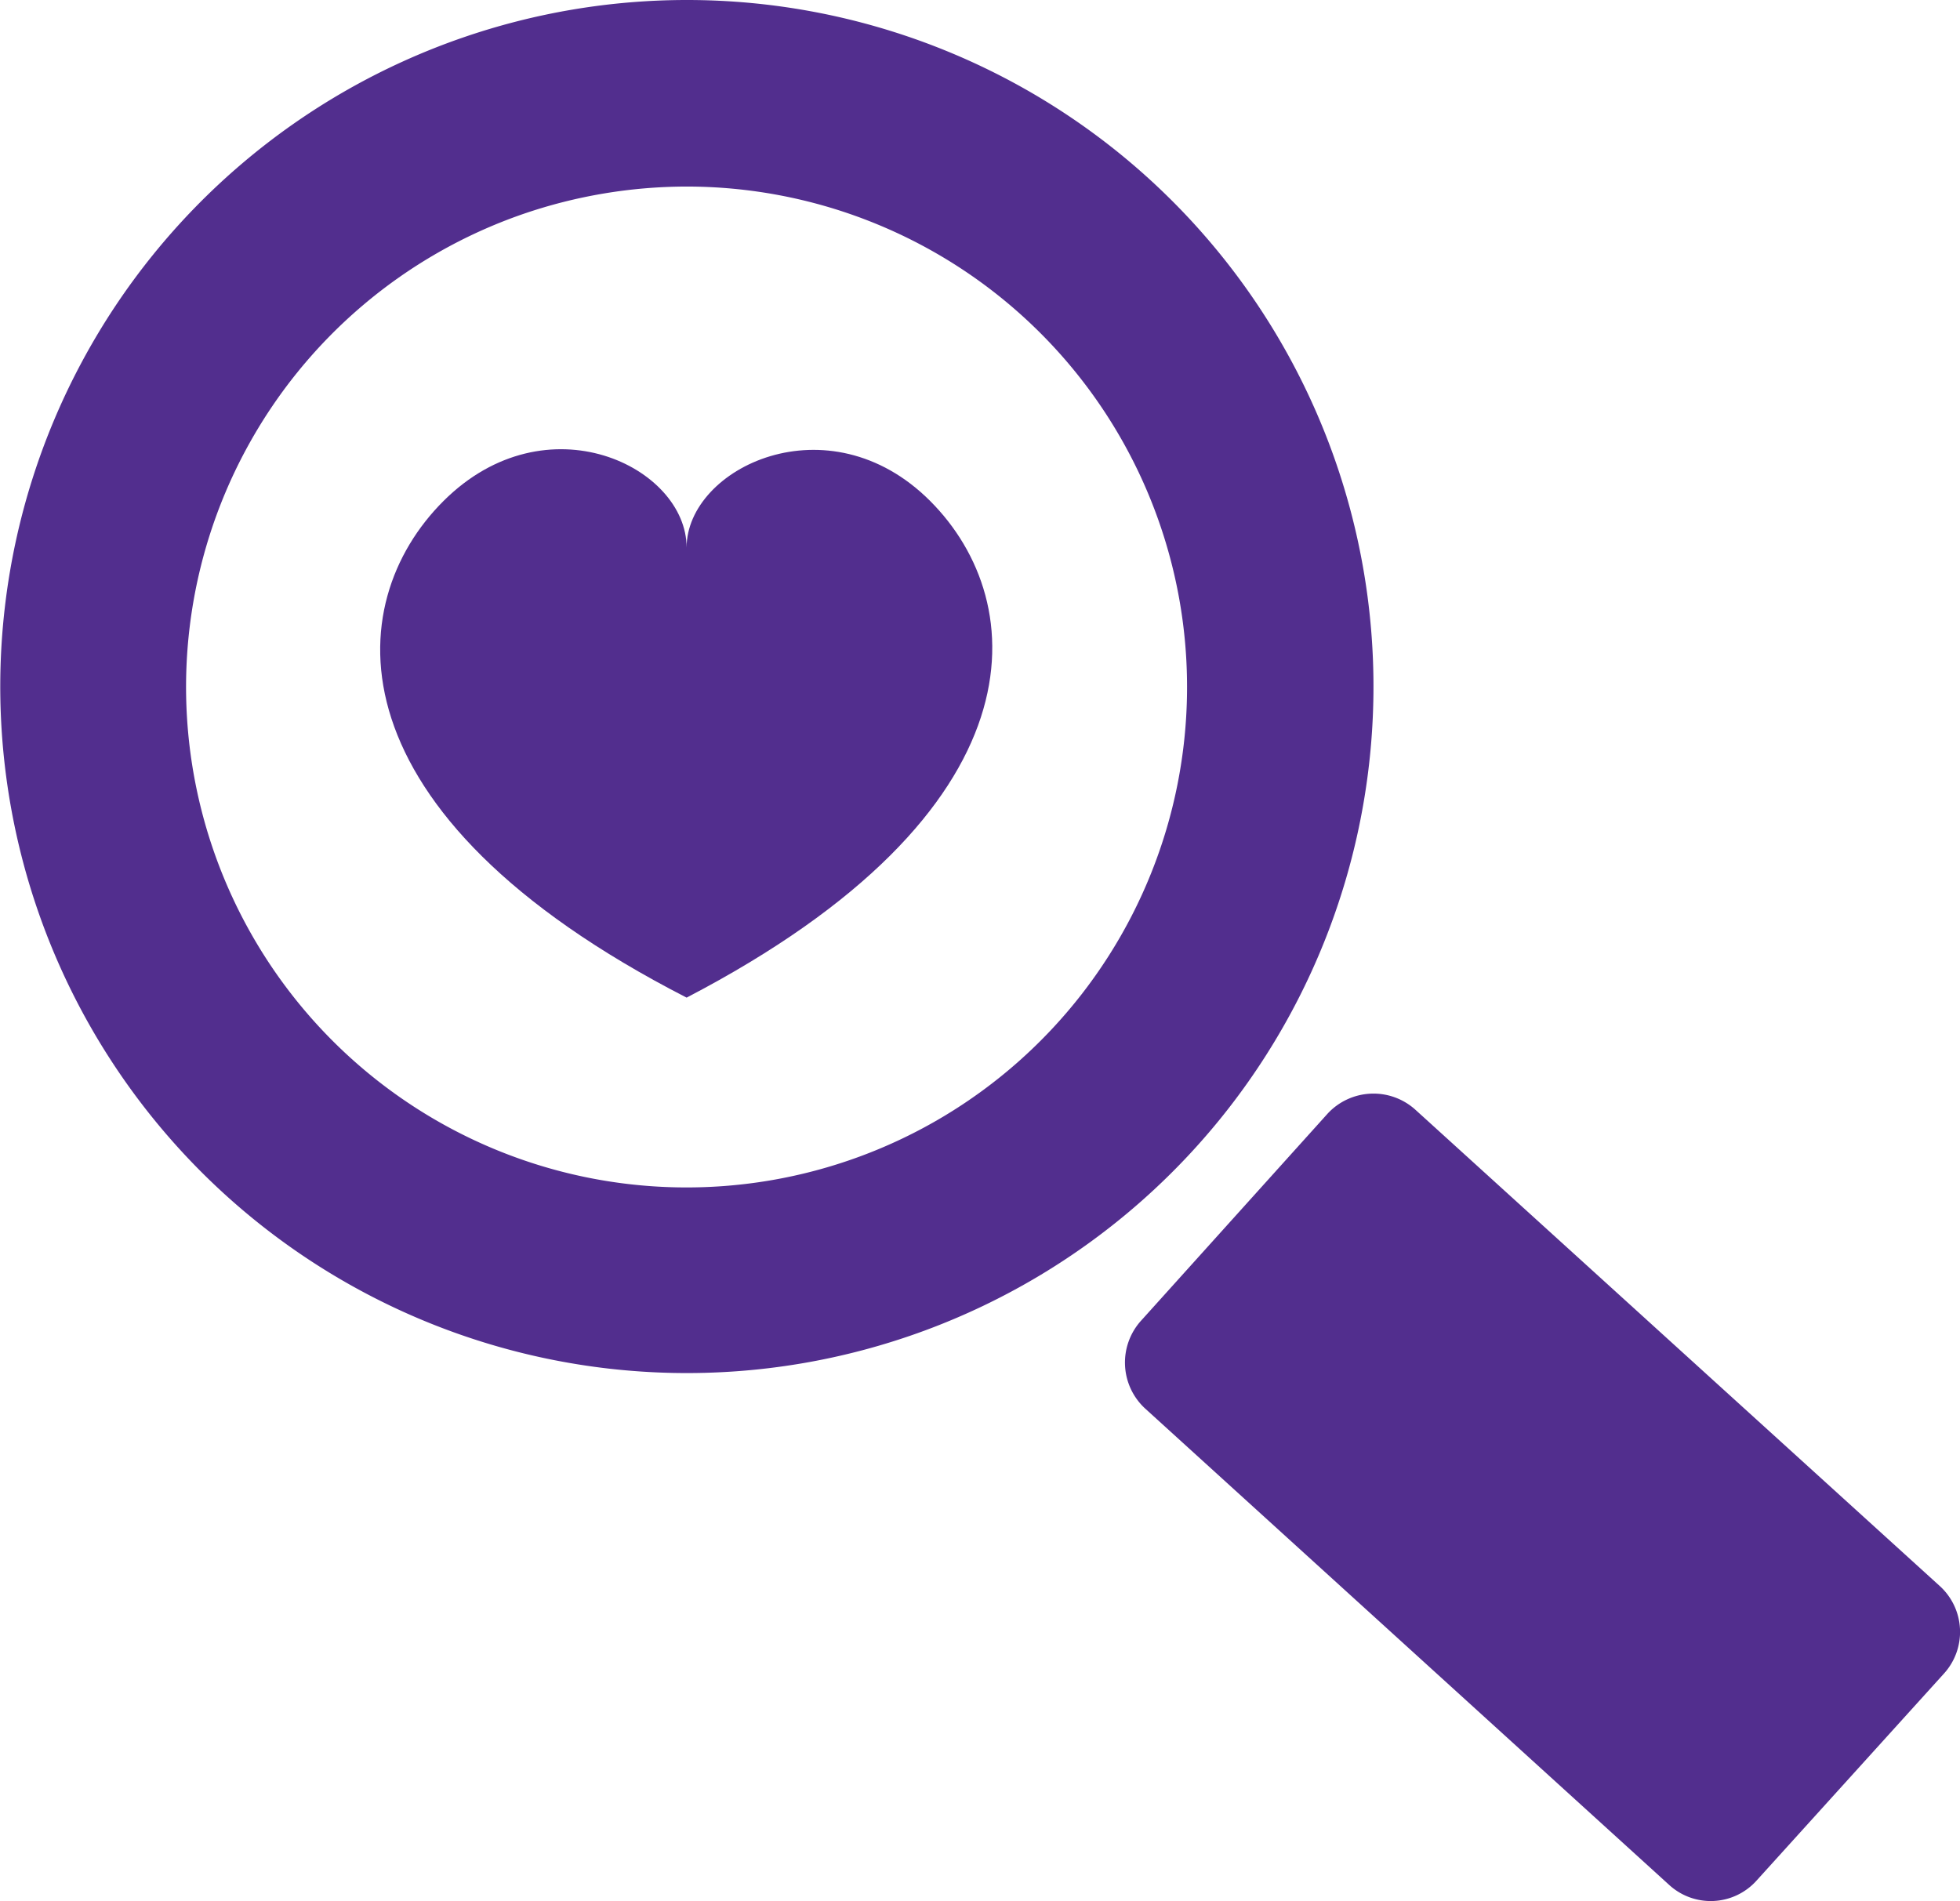 <svg xmlns="http://www.w3.org/2000/svg" viewBox="0 0 42.02 40.76"><defs><style>.cls-1{fill:#522e8e;}</style></defs><g id="Layer_2" data-name="Layer 2"><g id="draw_boxes" data-name="draw boxes"><path class="cls-1" d="M41.67,35.89A1.33,1.33,0,0,0,41.58,34L30.34,23.79a1.34,1.34,0,0,0-1.88.09l-4,4.44a1.34,1.34,0,0,0,.09,1.88L35.78,40.41a1.32,1.32,0,0,0,1.88-.09Z"/><path class="cls-1" d="M14.72,0A14.72,14.72,0,1,1,9.91.81,14.73,14.73,0,0,1,14.72,0m0,4a10.82,10.82,0,0,0-3.51.59h0A10.73,10.73,0,1,0,14.72,4Z"/><path class="cls-1" d="M14.72,21.39c7.68-4,7.4-8.47,5.22-10.65s-5.22-.71-5.22,1c0-1.73-3-3.2-5.21-1S7,17.43,14.72,21.39Z"/></g></g></svg>
